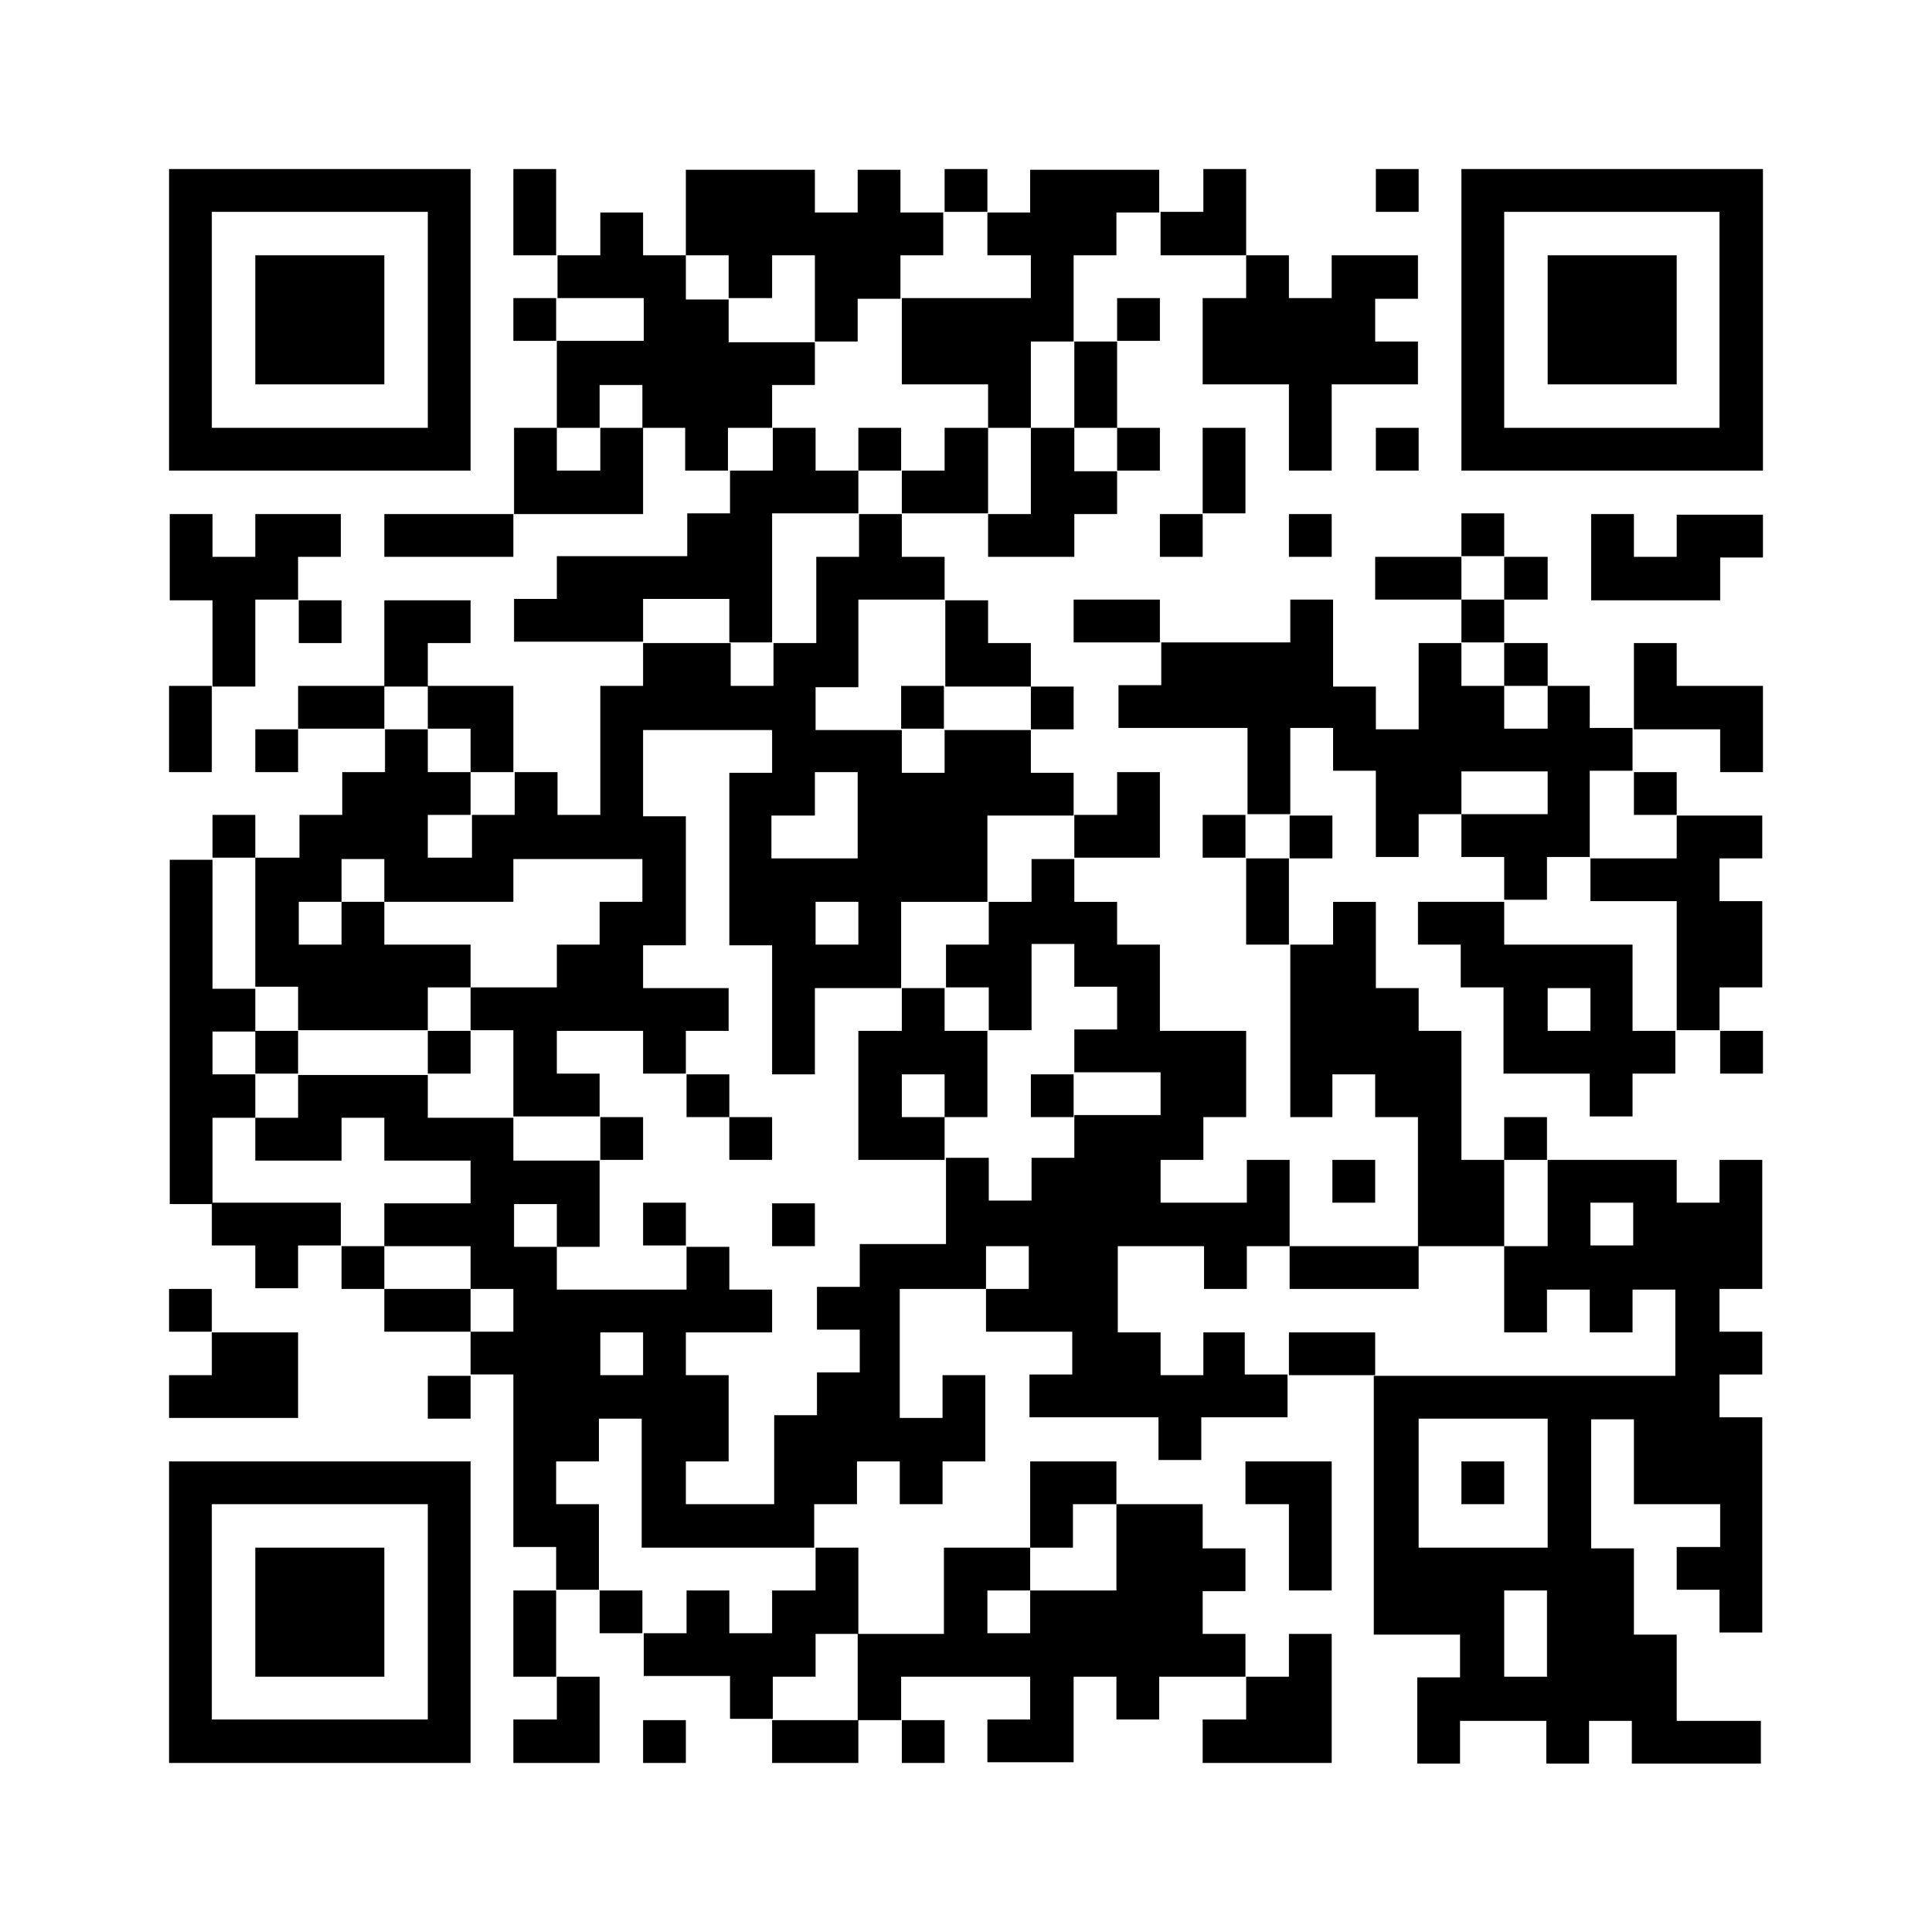 <?xml version="1.0" encoding="utf-8"?>
<!-- Generator: Adobe Illustrator 24.0.2, SVG Export Plug-In . SVG Version: 6.00 Build 0)  -->
<svg version="1.1" id="圖層_1" xmlns="http://www.w3.org/2000/svg" xmlns:xlink="http://www.w3.org/1999/xlink" x="0px" y="0px"
	 viewBox="0 0 280 280" style="enable-background:new 0 0 280 280;" xml:space="preserve">
<style type="text/css">
	.st0{fill:#FFFFFF;}
</style>
<rect y="0" class="st0" width="280" height="280"/>
<path d="M74.4,24.5V37h6.2V24.5H74.4z M143.1,24.5h-6.2v6.2h6.2V24.5z M205.6,24.5h-6.2v6.2h6.2V24.5z M211.8,24.5v43.7h43.7V24.5
	H211.8z M249.3,62H218V30.7h31.2V62z M149.4,37v6.2h-18.7v12.5h12.5V62h6.2V49.5h6.2V37h6.2v-6.2h6.2v-6.2h-18.7v6.2h-6.2V37H149.4z
	 M180.6,37V24.5h-6.2v6.2h-6.2V37H180.6z M105.7,43.2h6.2V37h6.2v12.5h6.2v-6.2h6.2V37h6.2v-6.2h-6.2v-6.2h-6.2v6.2h-6.2v-6.2H99.4
	V37h6.2V43.2z M243,37h-18.7v18.7H243V37z M74.4,43.2v6.2h6.2v-6.2H74.4z M168.1,43.2h-6.2v6.2h6.2V43.2z M174.3,43.2v12.5h12.5
	v12.5h6.2V55.7h12.5v-6.2h-6.2v-6.2h6.2V37h-12.5v6.2h-6.2V37h-6.2v6.2H174.3z M55.7,37H37v18.7h18.7V37z M111.9,62v-6.2h6.2v-6.2
	h-12.5v-6.2h-6.2V37h-6.2v-6.2h-6.2V37h-6.2v6.2h12.5v6.2H80.7V62h6.2v-6.2h6.2V62h6.2v6.2h6.2V62H111.9z M161.9,62V49.5h-6.2V62
	H161.9z M68.2,24.5H24.5v43.7h43.7V24.5z M62,62H30.7V30.7H62V62z M86.9,68.2h-6.2V62h-6.2v12.5h18.7V62h-6.2V68.2z M130.6,62h-6.2
	v6.2h6.2V62z M136.9,62v6.2h-6.2v6.2h12.5V62H136.9z M155.6,62h-6.2v12.5h-6.2v6.2h12.5v-6.2h6.2v-6.2h-6.2V62z M168.1,68.2V62h-6.2
	v6.2H168.1z M174.3,74.4h6.2V62h-6.2V74.4z M205.6,68.2V62h-6.2v6.2H205.6z M55.7,80.7h18.7v-6.2H55.7V80.7z M168.1,80.7h6.2v-6.2
	h-6.2V80.7z M186.8,80.7h6.2v-6.2h-6.2V80.7z M218,74.4h-6.2v6.2h6.2V74.4z M243,80.7h-6.2v-6.2h-6.2v12.5h18.7v-6.2h6.2v-6.2H243
	V80.7z M105.7,86.9v6.2h6.2V74.4h12.5v-6.2h-6.2V62h-6.2v6.2h-6.2v6.2h-6.2v6.2H80.7v6.2h-6.2v6.2h18.7v-6.2H105.7z M199.3,80.7v6.2
	h12.5v-6.2H199.3z M224.3,86.9v-6.2H218v6.2H224.3z M49.5,93.2v-6.2h-6.2v6.2H49.5z M155.6,86.9v6.2h12.5v-6.2H155.6z M218,86.9
	h-6.2v6.2h6.2V86.9z M37,86.9h6.2v-6.2h6.2v-6.2H37v6.2h-6.2v-6.2h-6.2v12.5h6.2v12.5H37V86.9z M62,93.2h6.2v-6.2H55.7v12.5H62V93.2
	z M149.4,99.4v-6.2h-6.2v-6.2h-6.2v12.5H149.4z M224.3,99.4v-6.2H218v6.2H224.3z M43.2,99.4v6.2h12.5v-6.2H43.2z M68.2,105.7v6.2
	h6.2V99.4H62v6.2H68.2z M130.6,99.4v6.2h6.2v-6.2H130.6z M155.6,105.7v-6.2h-6.2v6.2H155.6z M230.5,99.4h-6.2v6.2H218v-6.2h-6.2
	v-6.2h-6.2v12.5h-6.2v-6.2h-6.2V86.9h-6.2v6.2h-18.7v6.2h-6.2v6.2h18.7v12.5h6.2v-12.5h6.2v6.2h6.2v12.5h6.2v-6.2h6.2v-6.2h12.5v6.2
	h-12.5v6.2h6.2v6.2h6.2v-6.2h6.2v-12.5h6.2v-6.2h-6.2V99.4z M243,93.2h-6.2v12.5h12.5v6.2h6.2V99.4H243V93.2z M30.7,99.4h-6.2v12.5
	h6.2V99.4z M37,111.9h6.2v-6.2H37V111.9z M243,118.1v-6.2h-6.2v6.2H243z M37,118.1h-6.2v6.2H37V118.1z M168.1,124.4v-12.5h-6.2v6.2
	h-6.2v6.2H168.1z M174.3,118.1v6.2h6.2v-6.2H174.3z M193.1,124.4v-6.2h-6.2v6.2H193.1z M180.6,136.9h6.2v-12.5h-6.2V136.9z
	 M230.5,124.4v6.2H243v18.7h6.2v-6.2h6.2v-12.5h-6.2v-6.2h6.2v-6.2H243v6.2H230.5z M43.2,143.1v6.2H62v-6.2h6.2v-6.2H55.7v-6.2h-6.2
	v6.2h-6.2v-6.2h6.2v-6.2h6.2v6.2h18.7v-6.2h18.7v6.2h-6.2v6.2h-6.2v6.2H68.2v6.2h6.2v12.5h12.5v-6.2h-6.2v-6.2h12.5v6.2h6.2v-6.2
	h6.2v-6.2H93.2v-6.2h6.2v-18.7h-6.2v-12.5h18.7v6.2h-6.2v25h6.2v18.7h6.2v-12.5h12.5v-12.5h12.5v-12.5h12.5v-6.2h-6.2v-6.2h-12.5
	v6.2h-6.2v-6.2h-12.5v-6.2h6.2V86.9h12.5v-6.2h-6.2v-6.2h-6.2v6.2h-6.2v12.5h-6.2v6.2h-6.2v-6.2H93.2v6.2h-6.2v18.7h-6.2v-6.2h-6.2
	v6.2h-6.2v6.2H62v-6.2h6.2v-6.2H62v-6.2h-6.2v6.2h-6.2v6.2h-6.2v6.2H37v18.7H43.2z M124.4,136.9h-6.2v-6.2h6.2V136.9z M118.1,118.1
	v-6.2h6.2v12.5h-12.5v-6.2H118.1z M130.6,149.4h-6.2v18.7h12.5v-6.2h-6.2v-6.2h6.2v6.2h6.2v-12.5h-6.2v-6.2h-6.2V149.4z
	 M193.1,161.9v-6.2h6.2v6.2h6.2v18.7H218v-12.5h-6.2v-18.7h-6.2v-6.2h-6.2v-12.5h-6.2v6.2h-6.2v25H193.1z M236.8,136.9H218v-6.2
	h-12.5v6.2h6.2v6.2h6.2v12.5h12.5v6.2h6.2v-6.2h6.2v-6.2h-6.2V136.9z M230.5,149.4h-6.2v-6.2h6.2V149.4z M37,149.4v6.2h6.2v-6.2H37z
	 M68.2,149.4H62v6.2h6.2V149.4z M255.5,155.6v-6.2h-6.2v6.2H255.5z M105.7,161.9v-6.2h-6.2v6.2H105.7z M149.4,161.9h6.2v-6.2h-6.2
	V161.9z M37,161.9v-6.2h-6.2v-6.2H37v-6.2h-6.2v-18.7h-6.2v49.9h6.2v-12.5H37z M93.2,161.9h-6.2v6.2h6.2V161.9z M111.9,168.1v-6.2
	h-6.2v6.2H111.9z M224.3,161.9H218v6.2h6.2V161.9z M193.1,168.1v6.2h6.2v-6.2H193.1z M30.7,174.3v6.2H37v6.2h6.2v-6.2h6.2v-6.2H30.7
	z M93.2,174.3v6.2h6.2v-6.2H93.2z M111.9,180.6h6.2v-6.2h-6.2V180.6z M218,180.6v12.5h6.2v-6.2h6.2v6.2h6.2v-6.2h6.2v12.5h-43.7
	v37.5h12.5v6.2h-6.2v12.5h6.2v-6.2h12.5v6.2h6.2v-6.2h6.2v6.2h18.7v-6.2H243v-12.5h-6.2v-12.5h-6.2v-18.7h6.2V218h12.5v6.2H243v6.2
	h6.2v6.2h6.2v-31.2h-6.2v-6.2h6.2v-6.2h-6.2v-6.2h6.2v-18.7h-6.2v6.2H243v-6.2h-18.7v12.5H218z M224.3,243H218v-12.5h6.2V243z
	 M224.3,224.3h-18.7v-18.7h18.7V224.3z M230.5,174.3h6.2v6.2h-6.2V174.3z M49.5,180.6v6.2h6.2v-6.2H49.5z M205.6,186.8v-6.2h-18.7
	v6.2H205.6z M24.5,186.8v6.2h6.2v-6.2H24.5z M55.7,186.8v6.2h12.5v-6.2H55.7z M180.6,193.1h-6.2v6.2h-6.2v-6.2h-6.2v-12.5h12.5v6.2
	h6.2v-6.2h6.2v-12.5h-6.2v6.2h-12.5v-6.2h6.2v-6.2h6.2v-12.5h-12.5v-12.5h-6.2v-6.2h-6.2v-6.2h-6.2v6.2h-6.2v6.2h-6.2v6.2h6.2v6.2
	h6.2v-12.5h6.2v6.2h6.2v6.2h-6.2v6.2h12.5v6.2h-12.5v6.2h-6.2v6.2h-6.2v-6.2h-6.2v12.5h-12.5v6.2h-6.2v6.2h6.2v6.2h-6.2v6.2h-6.2
	V218H99.4v-6.2h6.2v-12.5h-6.2v-6.2h12.5v-6.2h-6.2v-6.2h-6.2v6.2H80.7v-6.2h-6.2v-6.2h6.2v6.2h6.2v-12.5H74.4v-6.2H62v-6.2H43.2
	v6.2H37v6.2h12.5v-6.2h6.2v6.2h12.5v6.2H55.7v6.2h12.5v6.2h6.2v6.2h-6.2v6.2h6.2v25h6.2v6.2h6.2V218h-6.2v-6.2h6.2v-6.2h6.2v18.7h25
	V218h6.2v-6.2h6.2v6.2h6.2v-6.2h6.2v-12.5h-6.2v6.2h-6.2v-18.7h12.5v-6.2h6.2v6.2h-6.2v6.2h12.5v6.2h-6.2v6.2h18.7v6.2h6.2v-6.2
	h12.5v-6.2h-6.2V193.1z M93.2,199.3h-6.2v-6.2h6.2V199.3z M186.8,193.1v6.2h12.5v-6.2H186.8z M43.2,193.1H30.7v6.2h-6.2v6.2h18.7
	V193.1z M62,205.6h6.2v-6.2H62V205.6z M24.5,255.5h43.7v-43.7H24.5V255.5z M30.7,218H62v31.2H30.7V218z M180.6,218h6.2v12.5h6.2
	v-18.7h-12.5V218z M218,211.8h-6.2v6.2h6.2V211.8z M155.6,218h6.2v-6.2h-12.5v12.5h6.2V218z M37,243h18.7v-18.7H37V243z M74.4,243
	h6.2v-12.5h-6.2V243z M86.9,230.5v6.2h6.2v-6.2H86.9z M111.9,230.5v6.2h-6.2v-6.2h-6.2v6.2h-6.2v6.2h12.5v6.2h6.2V243h6.2v-6.2h6.2
	v-12.5h-6.2v6.2H111.9z M130.6,249.3V243h18.7v6.2h-6.2v6.2h12.5V243h6.2v6.2h6.2V243h12.5v-6.2h-6.2v-6.2h6.2v-6.2h-6.2V218h-12.5
	v12.5h-12.5v6.2h-6.2v-6.2h6.2v-6.2h-12.5v12.5h-12.5v12.5H130.6z M74.4,249.3v6.2h12.5V243h-6.2v6.2H74.4z M93.2,255.5h6.2v-6.2
	h-6.2V255.5z M111.9,255.5h12.5v-6.2h-12.5V255.5z M136.9,255.5v-6.2h-6.2v6.2H136.9z M174.3,249.3v6.2h18.7v-18.7h-6.2v6.2h-6.2
	v6.2H174.3z"/>
</svg>
